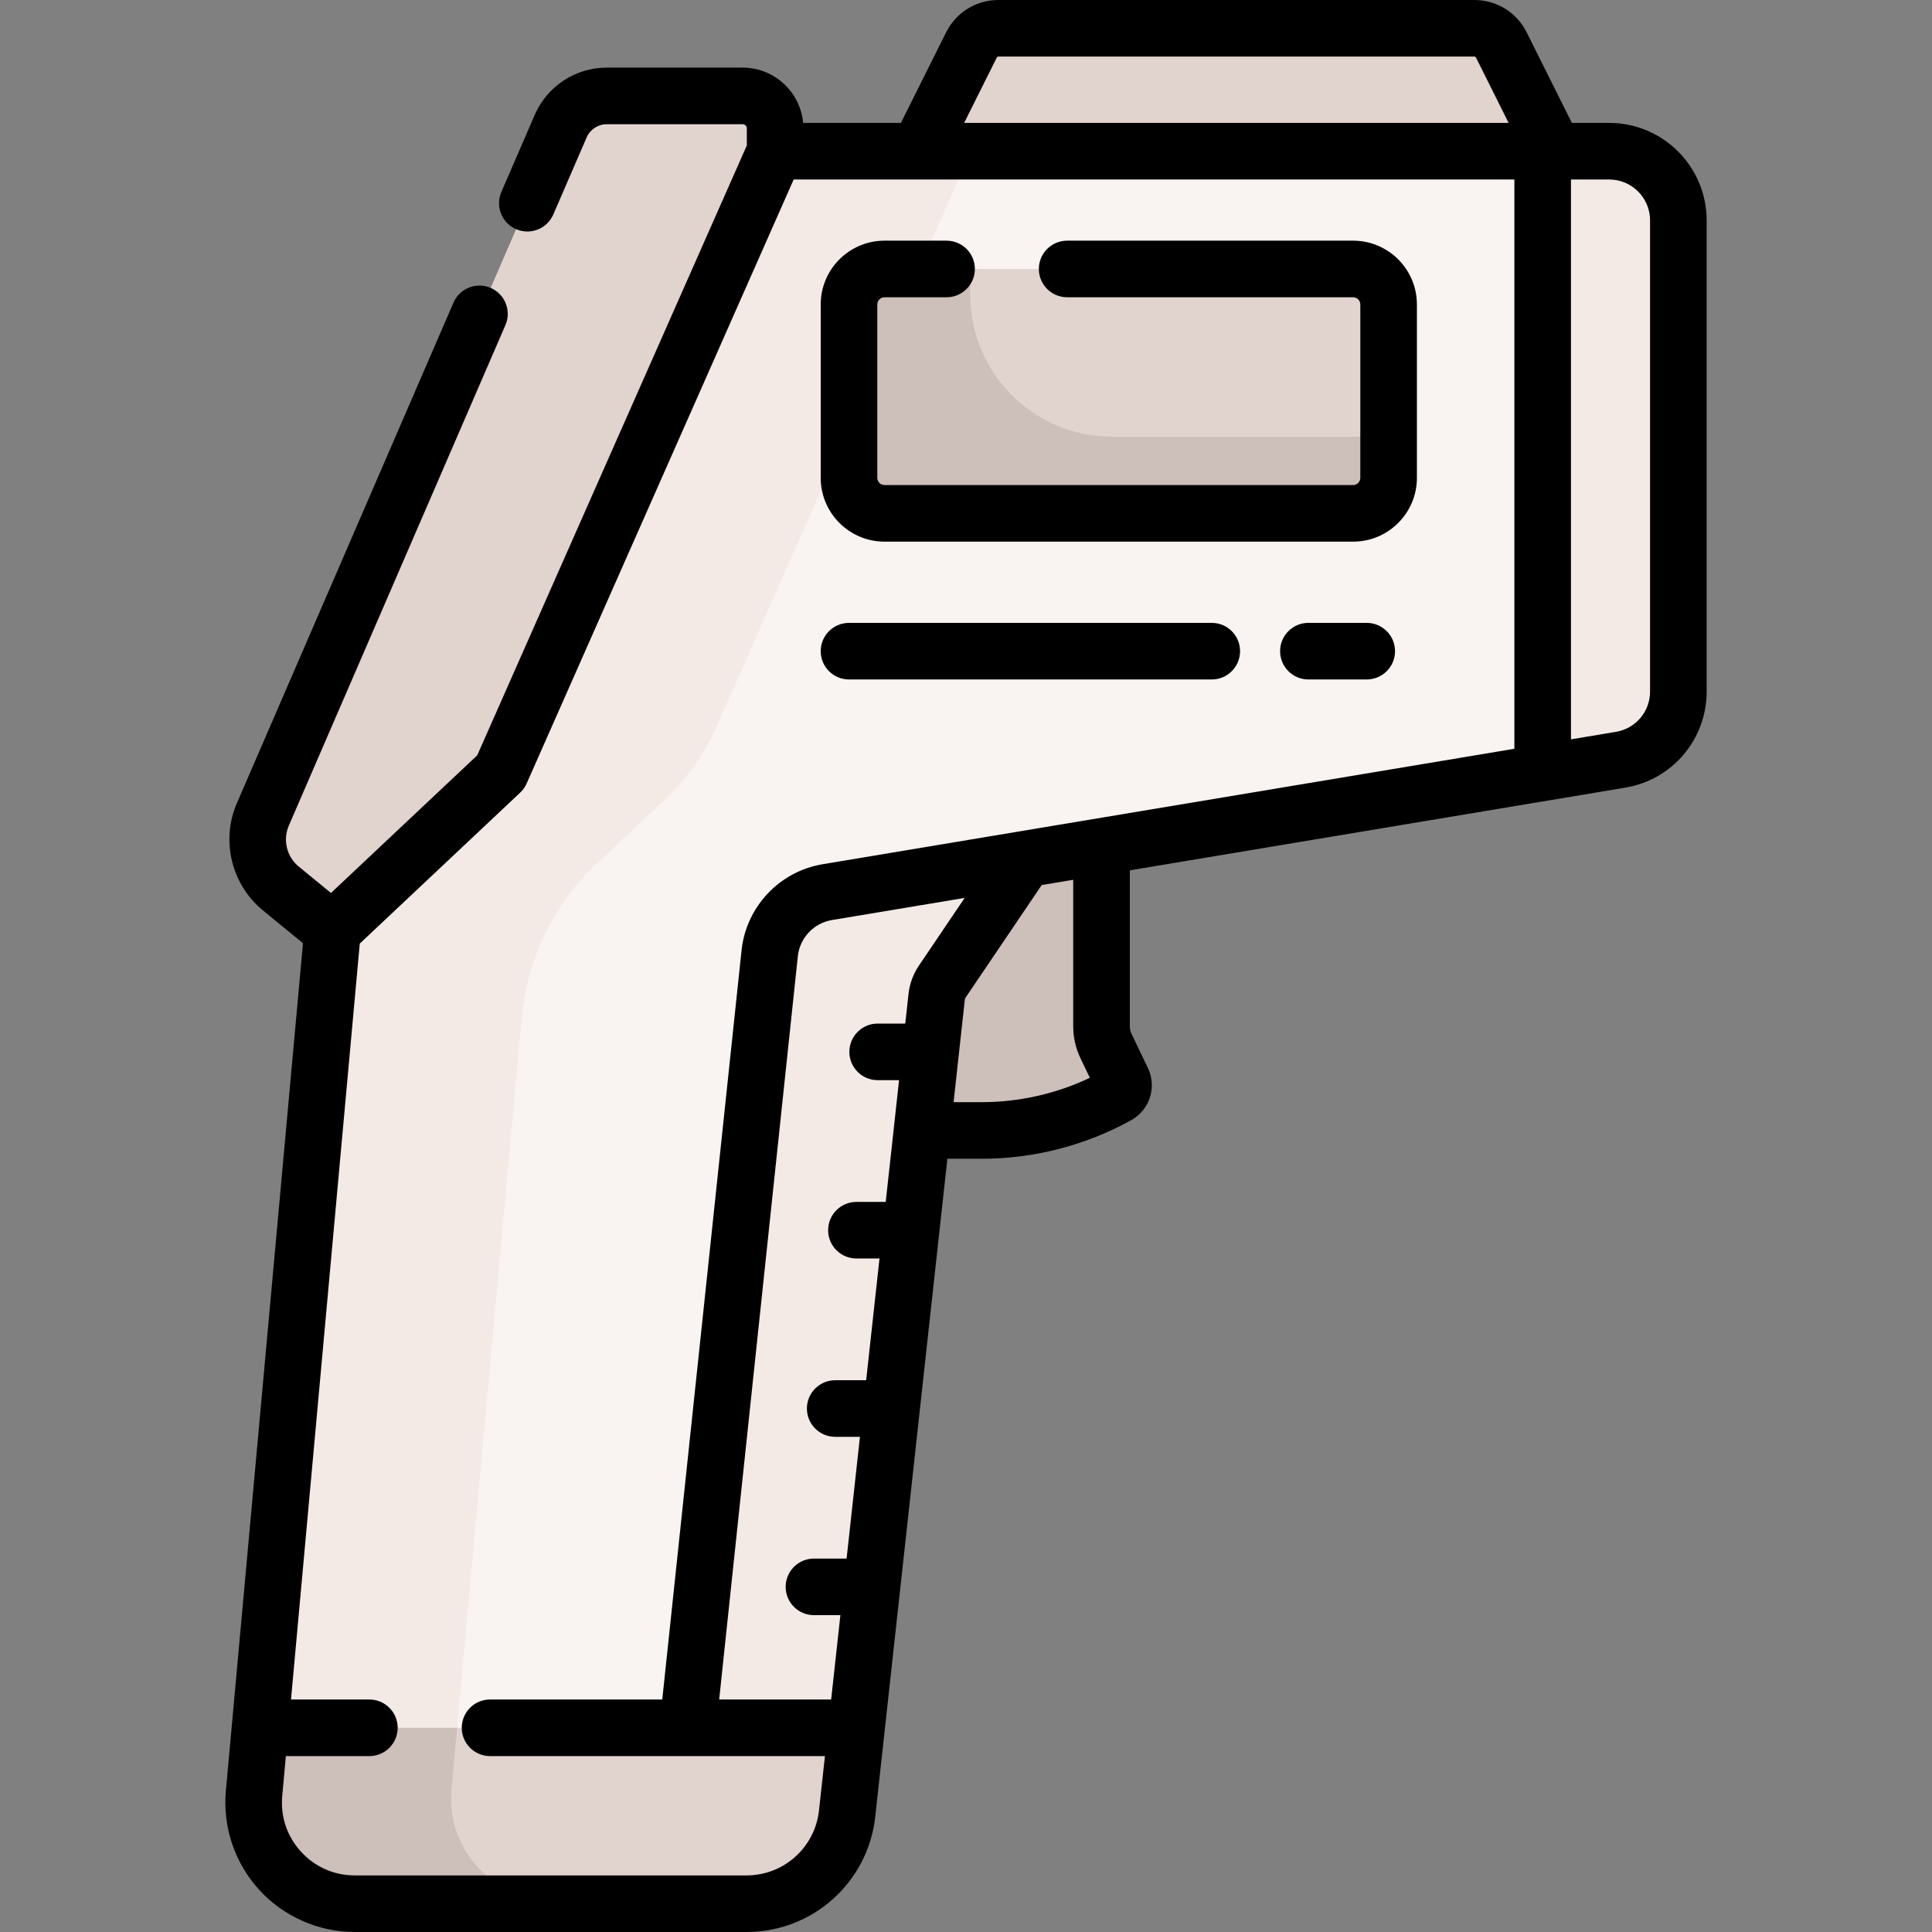 <svg id="Capa_1" enable-background="new 0 0 512.095 512.095" height="512" viewBox="0 0 512.095 512.095" width="512" xmlns="http://www.w3.org/2000/svg"><rect x="0" y="0" width="512.095" height="512.095" fill="#808080" stroke="none"/><g><g><path d="m397.946 11.923c-1.353-2.711-4.122-4.423-7.152-4.423h-126.156c-3.03 0-5.799 1.713-7.152 4.423l-14.111 28.267-4.223 21.344 172.906 3.711v-25.054z" fill="#e1d3ce"/><path d="m244.363 299.638h15.87c12.59 0 24.974-3.199 35.989-9.296 1.42-.786 1.981-2.543 1.28-4.007l-4.366-9.109c-.767-1.6-1.165-3.352-1.165-5.126v-47.651-75.51h-86.519v142.376l15.926 8.324h22.985z" fill="#cdbfba"/><path d="m205.452 40.191v-6.159c0-4.753-3.853-8.607-8.607-8.607h-36.013c-5.31 0-10.113 3.155-12.222 8.028l-78.941 182.418c-2.973 6.87-1.031 14.878 4.758 19.624l13.684 11.215 35.555 25.741 81.785-150.165v-82.095z" fill="#e1d3ce"/><g><path d="m158.72 208.088-18.26 243.218 40.883 14.712h44.779l22.107-201.668c.16-1.46.68-2.86 1.5-4.08l21.94-32.43v-28.827z" fill="#f3eae6"/><g id="XMLID_115_"><path d="m408.9 40.191h-203.45l-72.75 164.55-44.59 41.97-19.218 211.262 17.834 19.063 93.519-1.363 2.015-17.702 21.72-205.2c.87-8.2 7.11-14.82 15.25-16.18l52.44-8.75 137.293-22.92c-.041-.342 14.715-16.75 14.715-16.75v-122.925z" fill="#f9f3f1"/><g><path d="m444.83 58.521v124.89c0 8.96-6.48 16.61-15.32 18.08l-20.61 3.441v-.551-164.19h17.59c10.13 0 18.34 8.21 18.34 18.33z" fill="#f3eae6"/></g><path d="m78.958 468.322 41.307-.525 18.02-198.085c1.415-15.555 8.476-30.053 19.849-40.758l17.996-16.939c5.901-5.554 10.629-12.234 13.906-19.646l67.28-152.178h-51.866l-72.75 164.55-44.59 41.97-19.218 211.262z" fill="#f3eae6"/><g><g id="XMLID_116_"><g><path d="m227 457.971-2.5 22.85c-1.49 13.59-12.98 23.89-26.65 23.89h-20.91-82.94c-15.76 0-28.13-13.54-26.7-29.24l1.59-17.5z" fill="#e1d3ce"/></g></g></g></g><path d="m358.658 136.067h-124.215c-5.195 0-9.406-4.211-9.406-9.406v-45.962c0-5.195 4.211-9.406 9.406-9.406h124.215c5.195 0 9.406 4.211 9.406 9.406v45.962c0 5.195-4.211 9.406-9.406 9.406z" fill="#e1d3ce"/><path d="m294.754 115.734c-20.752 0-37.575-16.823-37.575-37.575v-6.865h-22.735c-5.195 0-9.406 4.211-9.406 9.406v45.962c0 5.195 4.211 9.406 9.406 9.406h124.215c5.195 0 9.406-4.211 9.406-9.406v-10.928z" fill="#cdbfba"/></g><path d="m152.978 504.711-12.067-1.703c-13.046-2.696-22.501-14.846-21.241-28.679l1.488-16.358h-52.268l-1.59 17.5c-1.43 15.7 10.94 29.24 26.7 29.24h51.449z" fill="#cdbfba"/></g><g><path d="m426.531 32.576h-9.891l-11.983-24.002c-2.64-5.289-7.952-8.574-13.862-8.574h-126.157c-5.911 0-11.222 3.285-13.862 8.573l-11.983 24.003h-25.916c-.739-8.201-7.643-14.652-16.033-14.652h-36.012c-8.307 0-15.807 4.926-19.105 12.549l-8.833 20.411c-1.645 3.801.103 8.217 3.905 9.862.97.42 1.98.619 2.975.619 2.9 0 5.662-1.692 6.887-4.523l8.833-20.411c.921-2.13 3.017-3.506 5.339-3.506h36.012c.61 0 1.107.497 1.107 1.106v4.526l-71.459 161.653-38.768 36.486-8.543-7.002c-3.183-2.608-4.264-7.068-2.63-10.845l57.415-132.673c1.645-3.801-.103-8.216-3.905-9.862s-8.217.103-9.862 3.905l-57.415 132.674c-4.28 9.892-1.448 21.571 6.888 28.403l10.634 8.716-20.436 224.666c-.871 9.577 2.349 19.142 8.833 26.243s15.719 11.174 25.335 11.174h103.848c17.532 0 32.193-13.142 34.105-30.57l19.12-174.387h9.122c13.824 0 27.525-3.539 39.622-10.235 4.888-2.707 6.825-8.773 4.41-13.81l-4.366-9.109c-.28-.585-.428-1.237-.428-1.886v-41.407l131.313-21.916c12.504-2.087 21.581-12.803 21.581-25.481v-124.884c-.002-14.245-11.591-25.834-25.835-25.834zm-162.334-17.303c.083-.166.256-.273.441-.273h126.156c.186 0 .359.107.441.273l8.638 17.303h-144.314zm-66.31 481.822h-103.848c-5.492 0-10.555-2.233-14.258-6.289-3.704-4.055-5.469-9.301-4.972-14.77l.961-10.566h22.136c4.142 0 7.5-3.358 7.5-7.5s-3.358-7.5-7.5-7.5h-20.771l18.225-200.362 42.518-40.016c.729-.687 1.314-1.512 1.719-2.429l70.776-160.087h191.027v150.896l-183.372 30.604c-11.421 1.906-20.249 11.28-21.468 22.794l-21.02 198.599h-45.644c-4.142 0-7.5 3.358-7.5 7.5s3.358 7.5 7.5 7.5h88.764l-1.581 14.42c-1.074 9.81-9.325 17.206-19.192 17.206zm45.669-241.14c-1.501 2.22-2.449 4.801-2.741 7.466l-.865 7.888h-7.32c-4.142 0-7.5 3.358-7.5 7.5s3.358 7.5 7.5 7.5h5.675l-3.538 32.268h-7.764c-4.142 0-7.5 3.358-7.5 7.5s3.358 7.5 7.5 7.5h6.119l-3.538 32.268h-8.208c-4.142 0-7.5 3.358-7.5 7.5s3.358 7.5 7.5 7.5h6.563l-3.538 32.268h-8.652c-4.142 0-7.5 3.358-7.5 7.5s3.358 7.5 7.5 7.5h7.007l-2.451 22.357h-29.681l20.852-197.02c.512-4.838 4.221-8.777 9.021-9.578l35.203-5.875zm42.816 24.512 2.501 5.219c-8.926 4.231-18.745 6.452-28.64 6.452h-7.478l2.969-27.081c.028-.25.117-.493.257-.701l20.132-29.767 8.356-1.395v38.903c.001 2.881.659 5.774 1.903 8.37zm150.992-97.172c0 5.316-3.806 9.811-9.05 10.686l-11.913 1.988v-148.393h10.13c5.974 0 10.833 4.86 10.833 10.833z"/><path d="m234.444 143.567h124.214c9.322 0 16.906-7.584 16.906-16.906v-45.962c0-9.322-7.584-16.906-16.906-16.906h-75.8c-4.142 0-7.5 3.358-7.5 7.5s3.358 7.5 7.5 7.5h75.8c1.051 0 1.906.855 1.906 1.906v45.962c0 1.051-.855 1.906-1.906 1.906h-124.214c-1.051 0-1.906-.855-1.906-1.906v-45.962c0-1.051.855-1.906 1.906-1.906h16.452c4.142 0 7.5-3.358 7.5-7.5s-3.358-7.5-7.5-7.5h-16.452c-9.322 0-16.906 7.584-16.906 16.906v45.962c-.001 9.322 7.583 16.906 16.906 16.906z"/><path d="m362.265 165.099h-15.463c-4.142 0-7.5 3.358-7.5 7.5s3.358 7.5 7.5 7.5h15.463c4.142 0 7.5-3.358 7.5-7.5s-3.358-7.5-7.5-7.5z"/><path d="m225.037 180.099h96.155c4.142 0 7.5-3.358 7.5-7.5s-3.358-7.5-7.5-7.5h-96.155c-4.142 0-7.5 3.358-7.5 7.5s3.358 7.5 7.5 7.5z"/></g></g></svg>